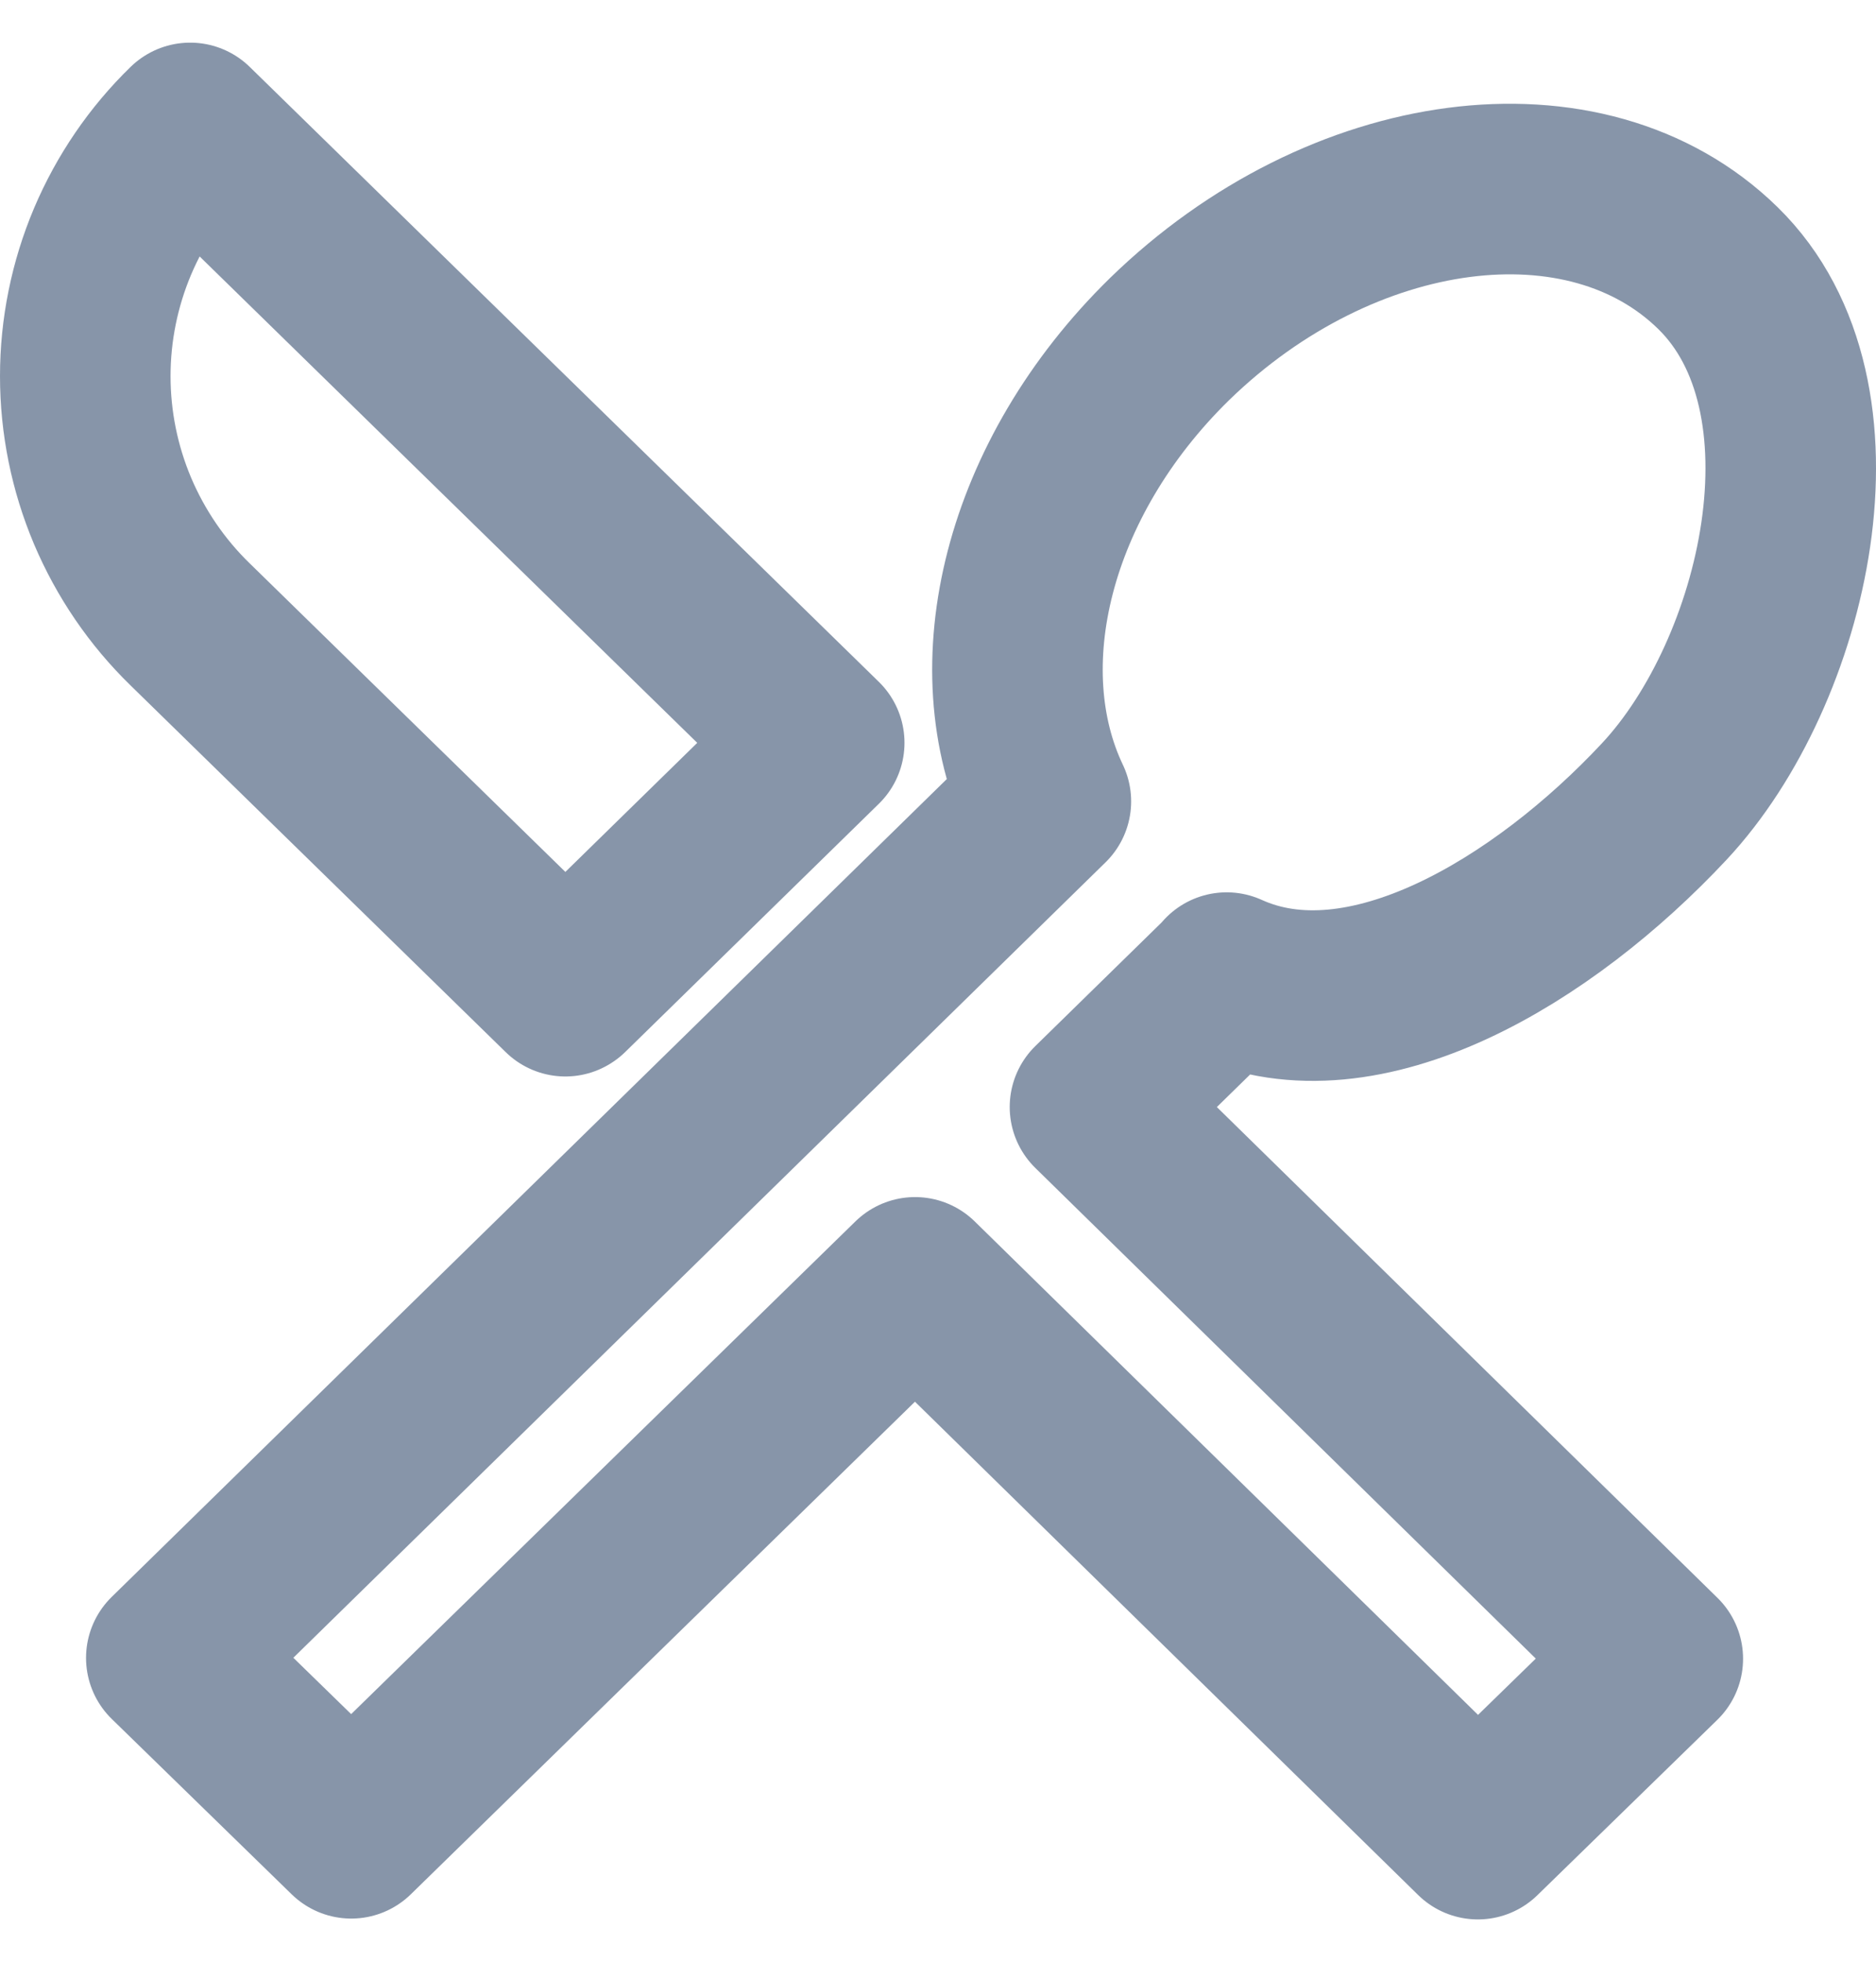 <svg width="22" height="23" viewBox="0 0 22 23" fill="none" xmlns="http://www.w3.org/2000/svg">
<path opacity="0.5" d="M6.633 11.619L9.607 8.709L2.23 1.5C1.841 1.878 1.532 2.331 1.32 2.831C1.109 3.331 1 3.868 1 4.41C1 4.953 1.109 5.49 1.32 5.99C1.532 6.49 1.841 6.943 2.23 7.321L6.63 11.621L6.633 11.619ZM14.385 11.462C15.993 12.192 18.104 10.91 19.518 9.396C20.932 7.882 21.691 4.655 20.146 3.143C18.601 1.631 15.733 2.012 13.715 3.976C12.044 5.611 11.515 7.822 12.265 9.396L2.009 19.438L4.119 21.494L10.731 15.035L17.331 21.504L19.441 19.448L12.841 12.979L14.386 11.467L14.385 11.462Z" stroke="#102C55" stroke-width="2" stroke-linecap="round" stroke-linejoin="round"/>
</svg>
